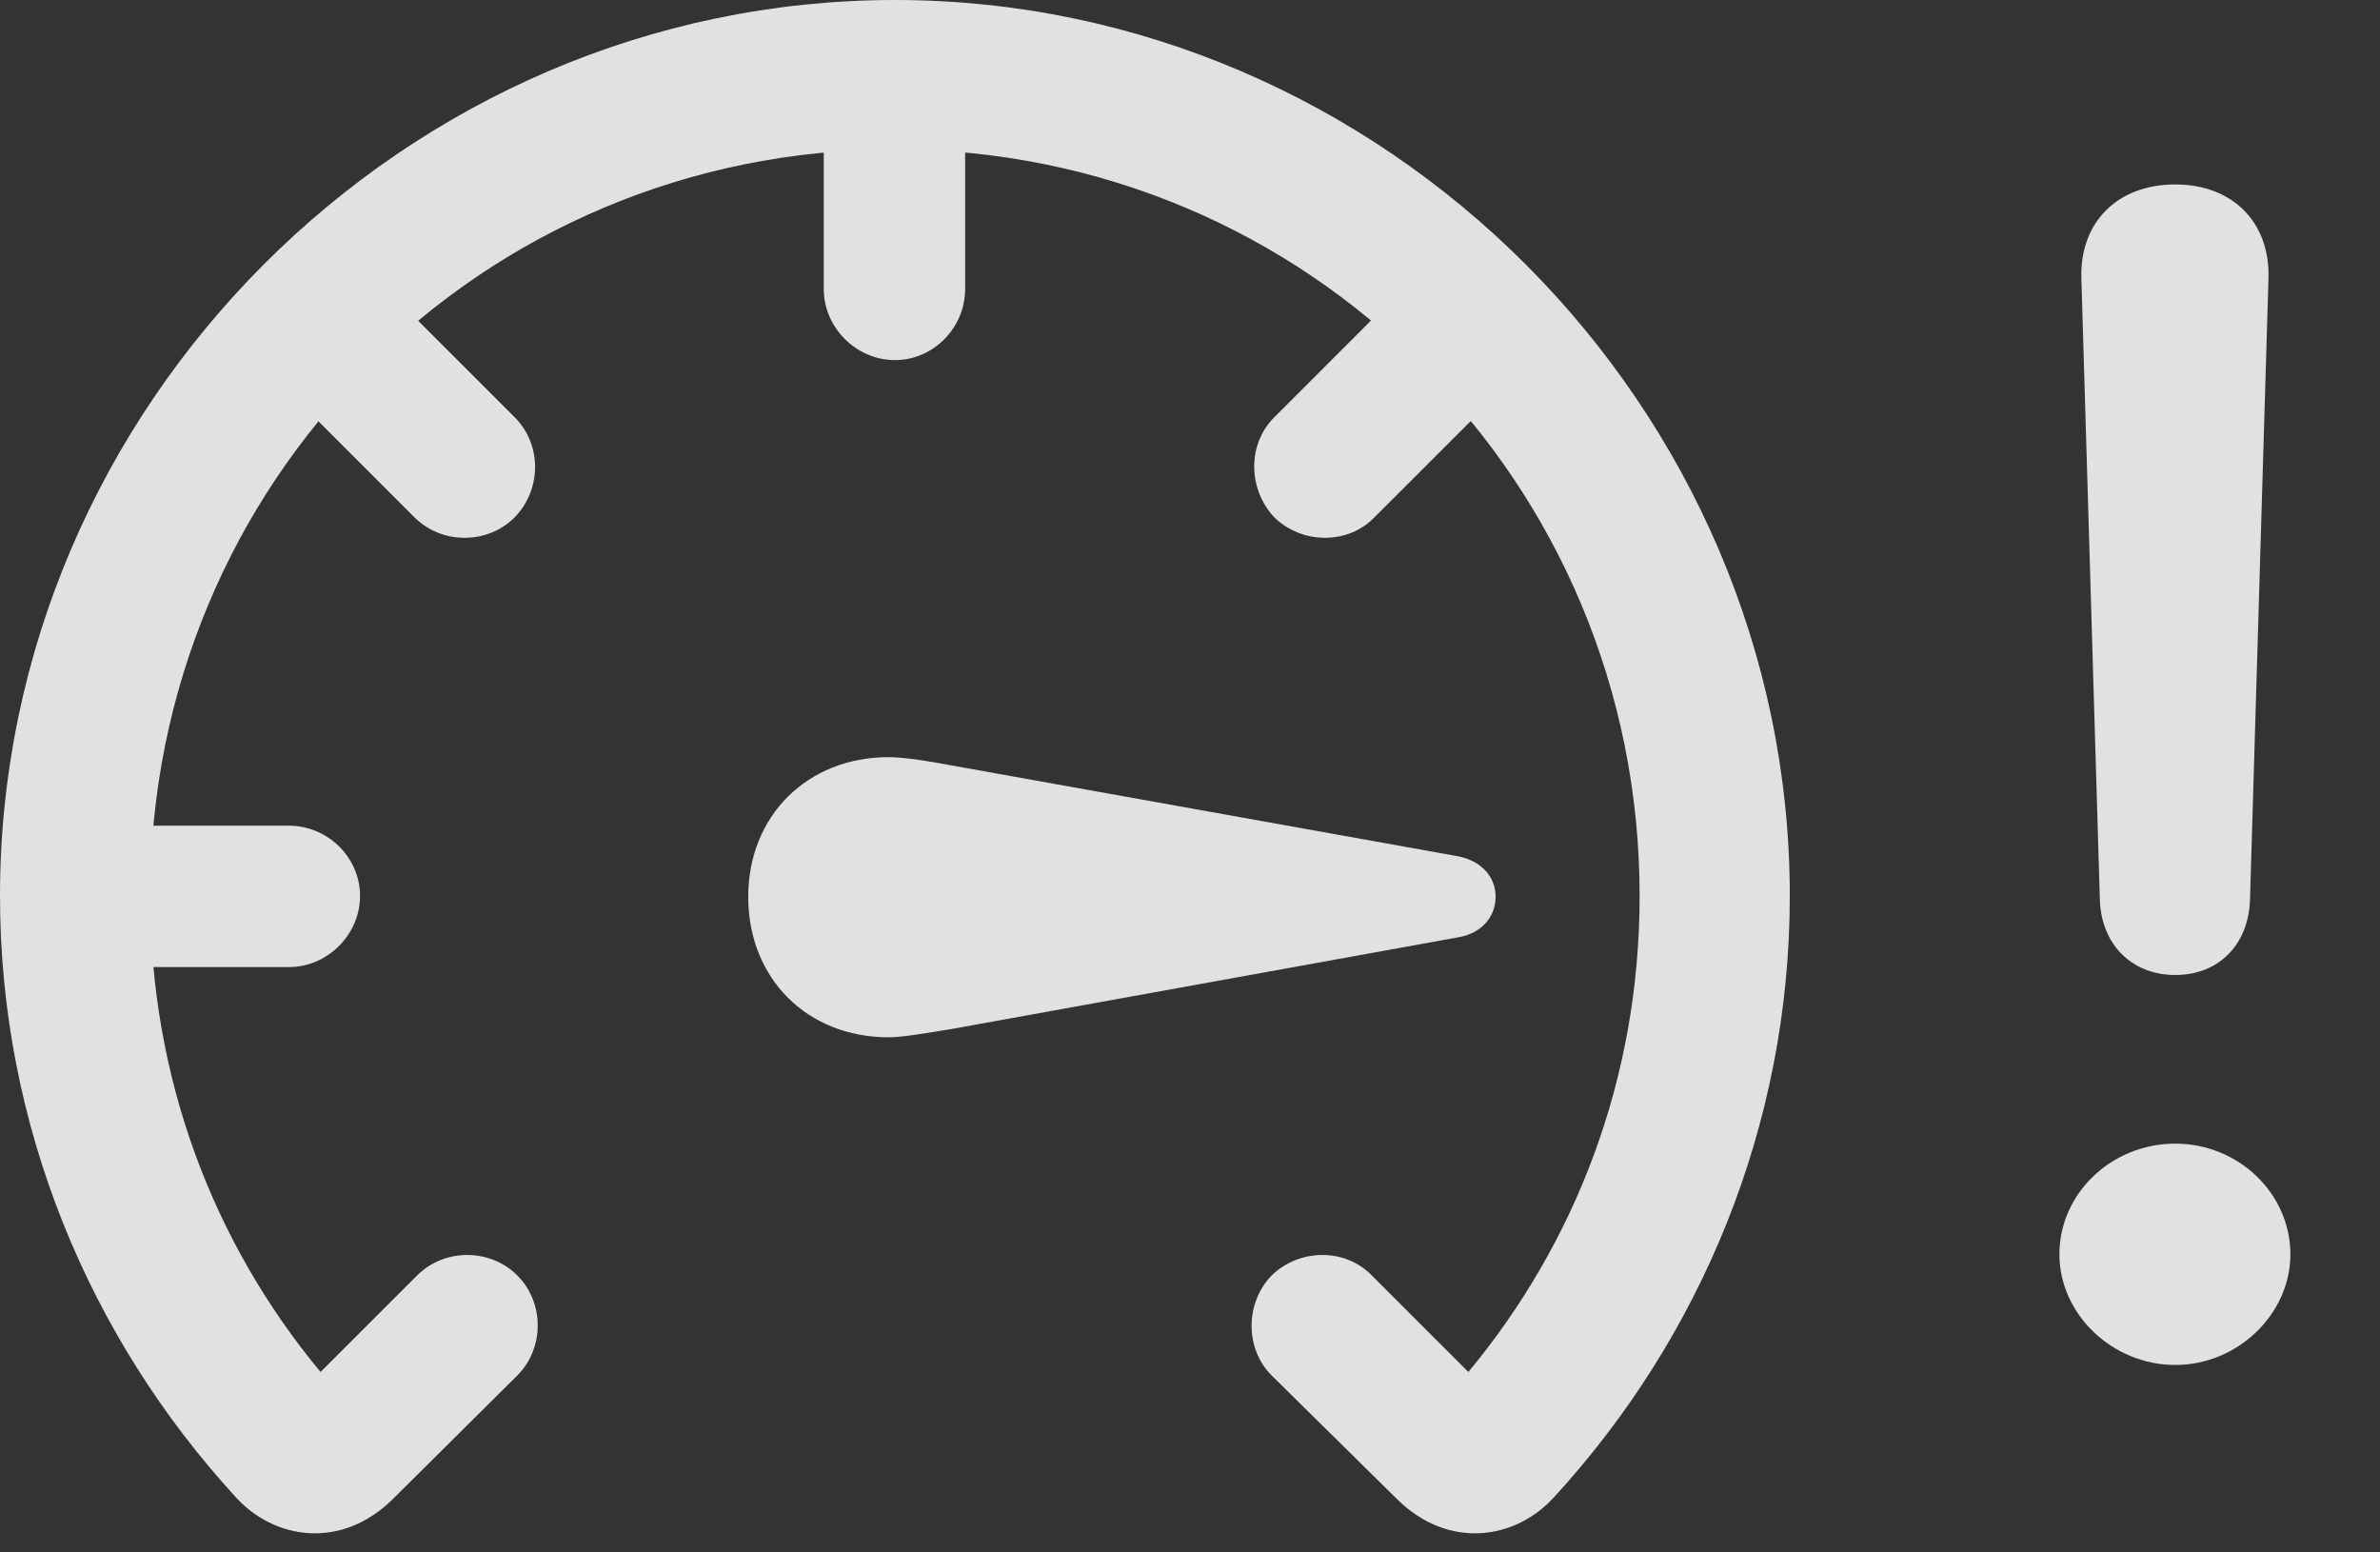 <?xml version="1.0" encoding="UTF-8"?>
<!--Generator: Apple Native CoreSVG 326-->
<!DOCTYPE svg
PUBLIC "-//W3C//DTD SVG 1.1//EN"
       "http://www.w3.org/Graphics/SVG/1.1/DTD/svg11.dtd">
<svg version="1.1" xmlns="http://www.w3.org/2000/svg" xmlns:xlink="http://www.w3.org/1999/xlink" viewBox="0 0 37.051 24.158">
 <rect x="0" y="0" width="37.051" height="24.158" fill="#333333" stroke="none"/>
 <g>
  <rect height="24.158" opacity="0" width="37.051" x="0" y="0"/>
  <path d="M33.865 21.246C34.836 21.246 35.656 20.453 35.656 19.523C35.656 18.58 34.85 17.801 33.865 17.801C32.867 17.801 32.06 18.58 32.06 19.523C32.06 20.453 32.881 21.246 33.865 21.246ZM33.865 15.176C34.535 15.176 35 14.711 35.027 14.014L35.315 4.334C35.342 3.459 34.754 2.871 33.865 2.871C32.963 2.871 32.375 3.459 32.402 4.334L32.69 14.014C32.717 14.711 33.195 15.176 33.865 15.176Z" fill="white" fill-opacity="0.85"/>
  <path d="M0 13.945C0 17.527 1.395 20.822 3.664 23.297C4.266 23.967 5.318 24.131 6.125 23.324L8.053 21.41C8.477 20.986 8.477 20.275 8.053 19.852C7.629 19.428 6.918 19.428 6.494 19.852L4.99 21.355C3.322 19.346 2.338 16.789 2.338 13.945C2.338 7.506 7.479 2.324 13.932 2.324C20.371 2.324 25.525 7.506 25.525 13.945C25.525 16.789 24.527 19.346 22.859 21.355L21.355 19.852C20.945 19.428 20.234 19.428 19.797 19.852C19.387 20.275 19.373 20.986 19.797 21.41L21.738 23.324C22.545 24.131 23.598 23.967 24.199 23.297C26.469 20.822 27.863 17.527 27.863 13.945C27.863 6.33 21.547 0 13.932 0C6.303 0 0 6.33 0 13.945ZM4.498 12.852L1.162 12.852L1.162 15.053L4.498 15.053C5.1 15.053 5.605 14.547 5.605 13.945C5.605 13.344 5.1 12.852 4.498 12.852ZM8.012 6.494L5.646 4.129L4.088 5.688L6.453 8.053C6.877 8.477 7.588 8.477 8.012 8.053C8.436 7.615 8.436 6.918 8.012 6.494ZM15.025 4.498L15.025 1.162L12.824 1.162L12.824 4.498C12.824 5.1 13.33 5.605 13.932 5.605C14.533 5.605 15.025 5.1 15.025 4.498ZM19.838 6.494C19.414 6.918 19.428 7.615 19.838 8.053C20.275 8.477 20.986 8.477 21.396 8.053L23.762 5.688L22.203 4.129Z" fill="white" fill-opacity="0.85"/>
  <path d="M11.648 13.959C11.648 15.23 12.565 16.146 13.836 16.146C14.068 16.146 14.506 16.064 14.779 16.023L22.709 14.588C23.092 14.52 23.283 14.246 23.283 13.959C23.283 13.672 23.092 13.412 22.709 13.33L14.779 11.908C14.506 11.854 14.068 11.785 13.836 11.785C12.565 11.785 11.648 12.701 11.648 13.959Z" fill="white" fill-opacity="0.85"/>
 </g>
</svg>
